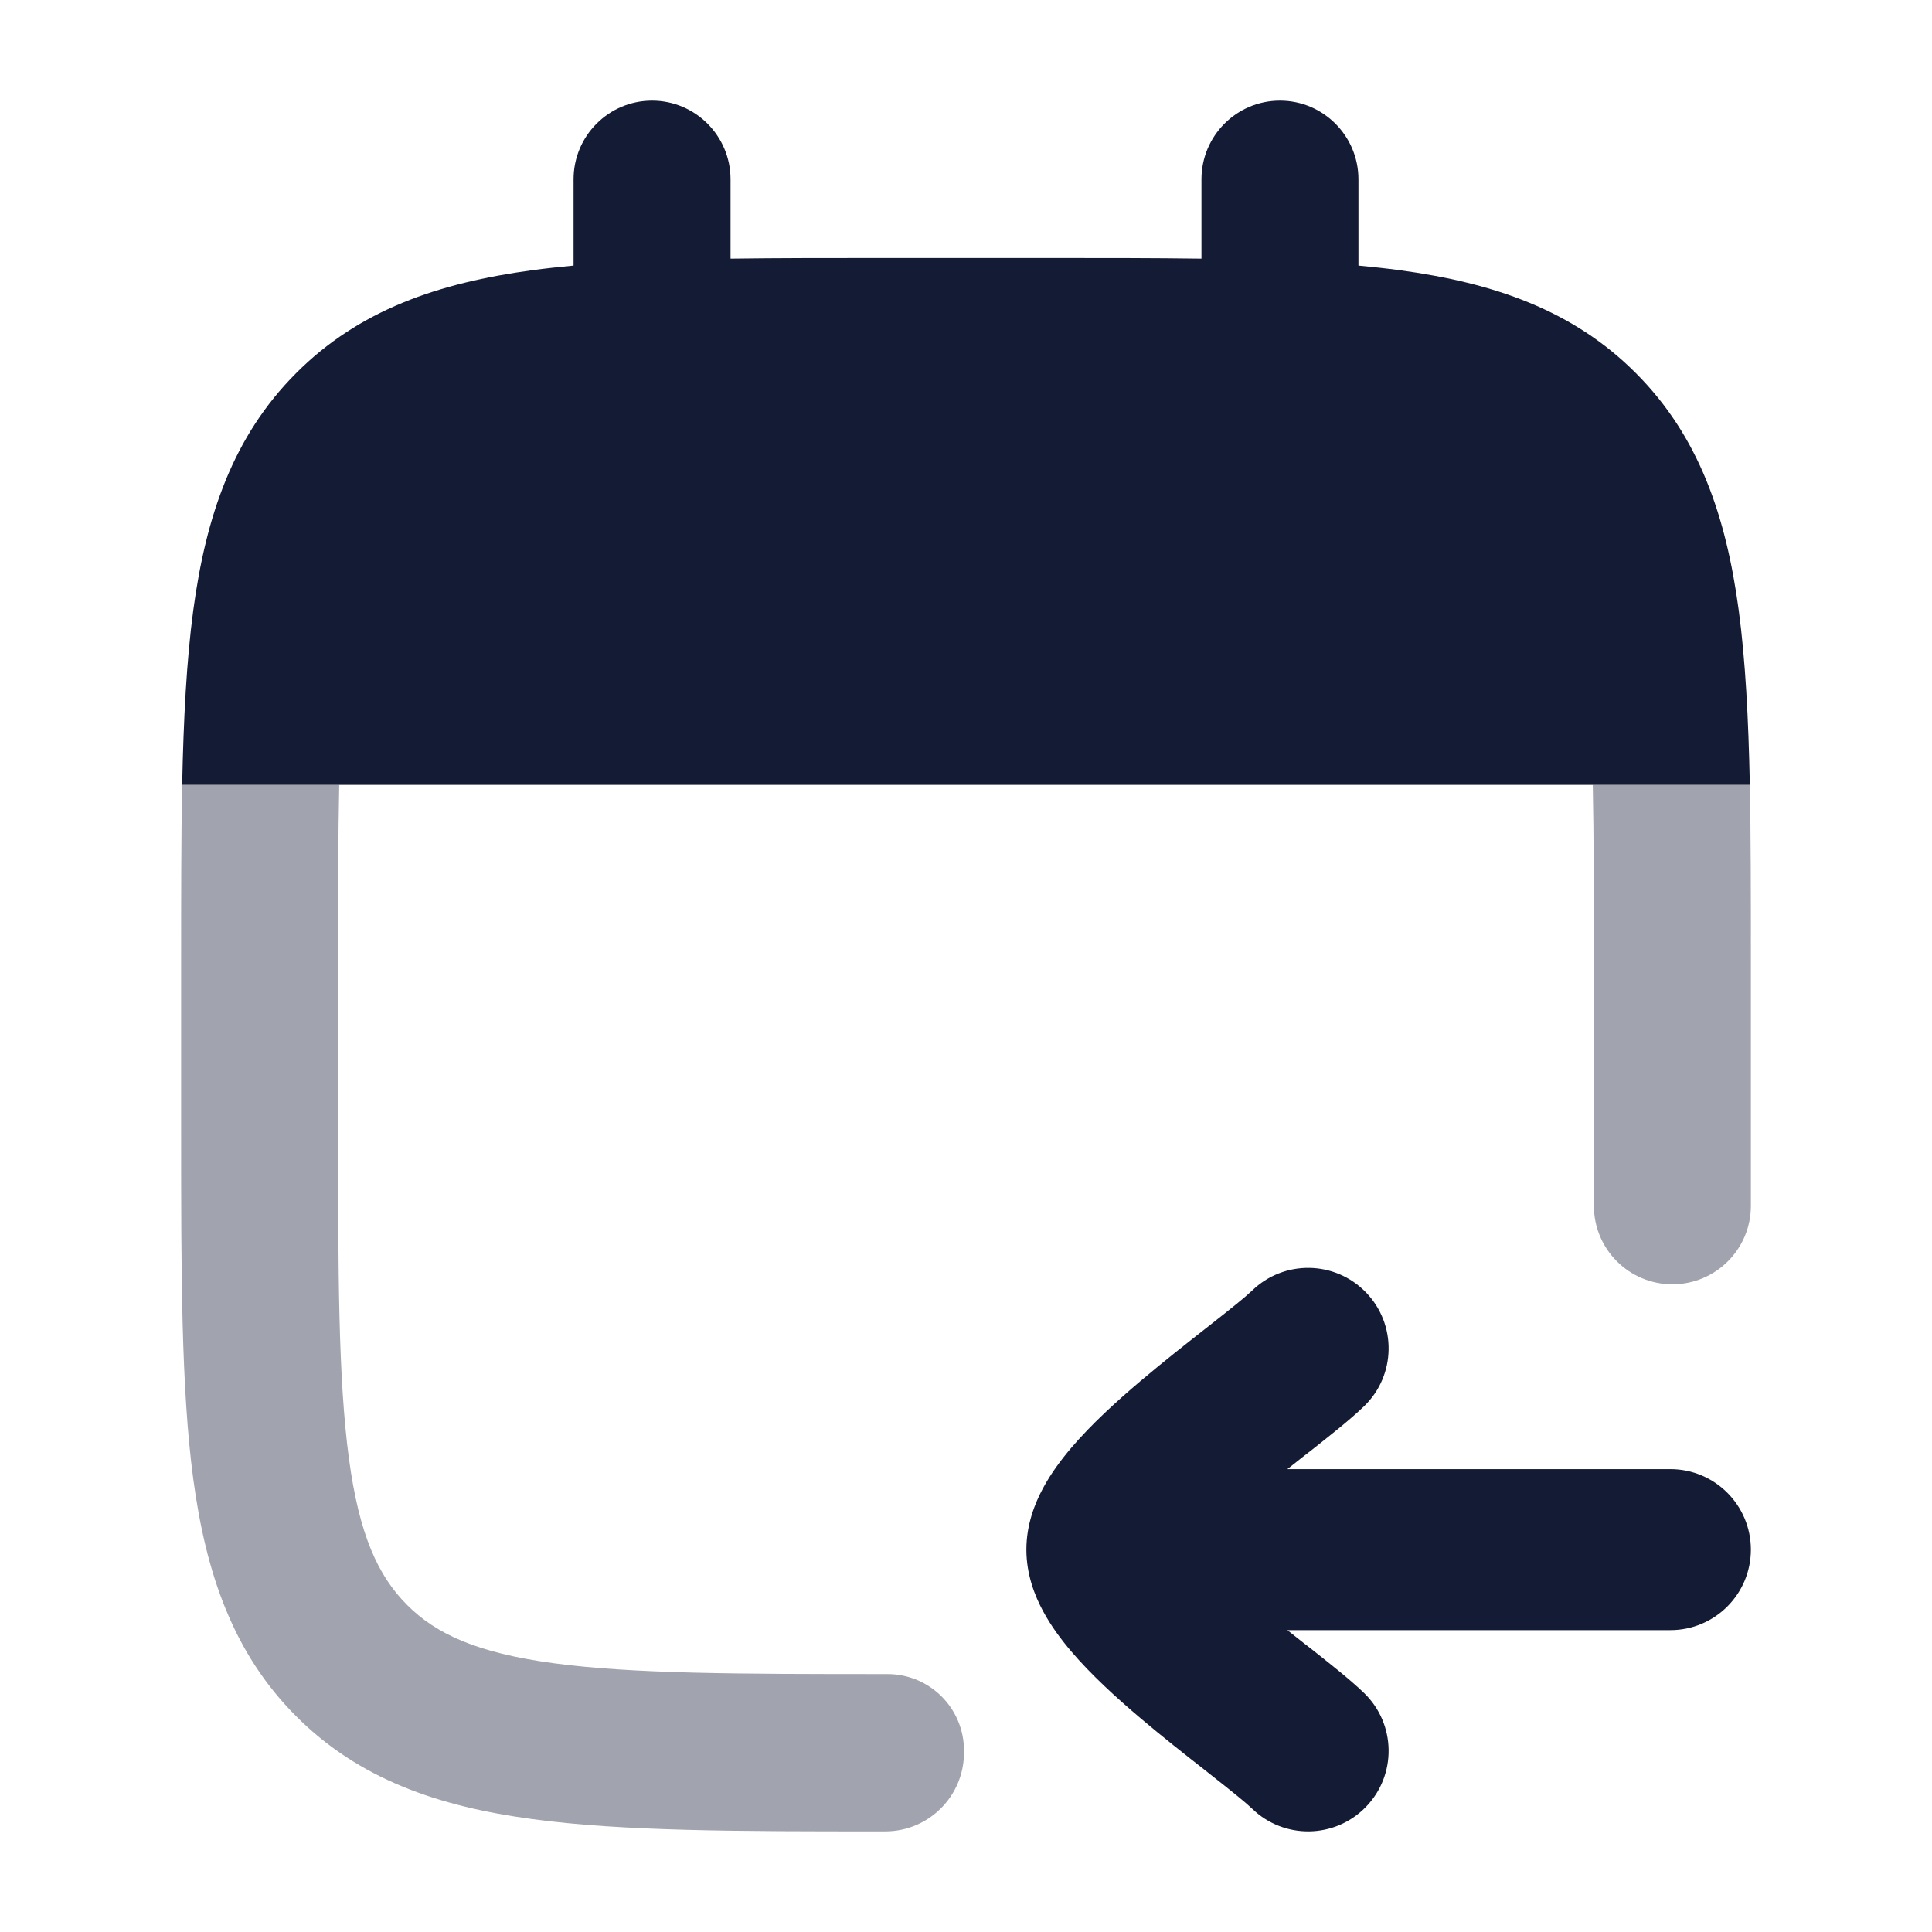 <svg width="24" height="24" viewBox="0 0 24 24" fill="none" xmlns="http://www.w3.org/2000/svg">
<g opacity="0.4">
<path d="M10.954 22.75C9.176 22.75 7.743 22.75 6.616 22.598C5.446 22.441 4.46 22.103 3.678 21.319C2.895 20.535 2.559 19.547 2.401 18.374C2.25 17.244 2.25 15.808 2.25 14.026V14.026V11.928V11.928C2.25 11.135 2.25 10.41 2.263 9.75H4.214C4.2 10.396 4.2 11.138 4.2 12V13.954C4.2 15.825 4.202 17.129 4.334 18.114C4.462 19.07 4.697 19.576 5.057 19.937C5.416 20.297 5.922 20.532 6.876 20.661C7.857 20.793 9.159 20.796 11.025 20.796C11.55 20.796 11.975 21.221 11.975 21.745V21.773C11.975 22.312 11.537 22.75 10.998 22.75H10.954Z" fill="#141B34"/>
<path d="M19.8 14.98V12C19.8 11.138 19.799 10.396 19.786 9.75H21.737C21.75 10.41 21.75 11.135 21.75 11.928V14.98C21.75 15.518 21.313 15.954 20.775 15.954C20.236 15.954 19.8 15.518 19.8 14.98Z" fill="#141B34"/>
</g>
<path d="M8.1 1.25C8.638 1.25 9.075 1.688 9.075 2.227V3.213C9.653 3.205 10.278 3.205 10.954 3.205H13.046C13.722 3.205 14.347 3.205 14.925 3.213V2.227C14.925 1.688 15.361 1.25 15.9 1.25C16.438 1.25 16.875 1.688 16.875 2.227V3.299C17.051 3.316 17.221 3.334 17.384 3.356C18.554 3.514 19.54 3.851 20.322 4.636C21.105 5.42 21.441 6.408 21.599 7.58C21.683 8.207 21.72 8.928 21.737 9.75H2.263C2.28 8.928 2.317 8.207 2.401 7.58C2.559 6.408 2.895 5.42 3.678 4.636C4.46 3.851 5.446 3.514 6.616 3.356C6.779 3.334 6.949 3.316 7.125 3.299V2.227C7.125 1.688 7.561 1.25 8.1 1.25Z" fill="#141B34"/>
<path fill-rule="evenodd" clip-rule="evenodd" d="M16.967 16.053C17.352 16.449 17.343 17.082 16.947 17.467C16.774 17.635 16.506 17.845 16.267 18.034L16.264 18.036C16.245 18.051 16.226 18.065 16.207 18.08C16.136 18.136 16.064 18.193 15.992 18.25H20.75C21.302 18.25 21.75 18.698 21.75 19.25C21.75 19.802 21.302 20.25 20.75 20.25H15.992C16.064 20.307 16.136 20.364 16.207 20.42C16.226 20.435 16.245 20.449 16.264 20.464L16.267 20.466C16.506 20.655 16.774 20.865 16.947 21.033C17.343 21.418 17.352 22.051 16.967 22.447C16.582 22.843 15.949 22.852 15.553 22.467C15.473 22.39 15.304 22.254 15.028 22.037C15.008 22.021 14.988 22.006 14.968 21.989C14.726 21.8 14.439 21.574 14.164 21.341C13.87 21.092 13.556 20.806 13.308 20.515C13.184 20.369 13.056 20.199 12.955 20.01C12.858 19.829 12.75 19.565 12.75 19.25C12.75 18.935 12.858 18.671 12.955 18.49C13.056 18.301 13.184 18.131 13.308 17.985C13.556 17.694 13.87 17.408 14.164 17.159C14.439 16.926 14.726 16.7 14.968 16.51C14.988 16.494 15.008 16.479 15.028 16.463C15.304 16.246 15.473 16.11 15.553 16.033C15.949 15.648 16.582 15.657 16.967 16.053Z" fill="#141B34"/>
</svg>
